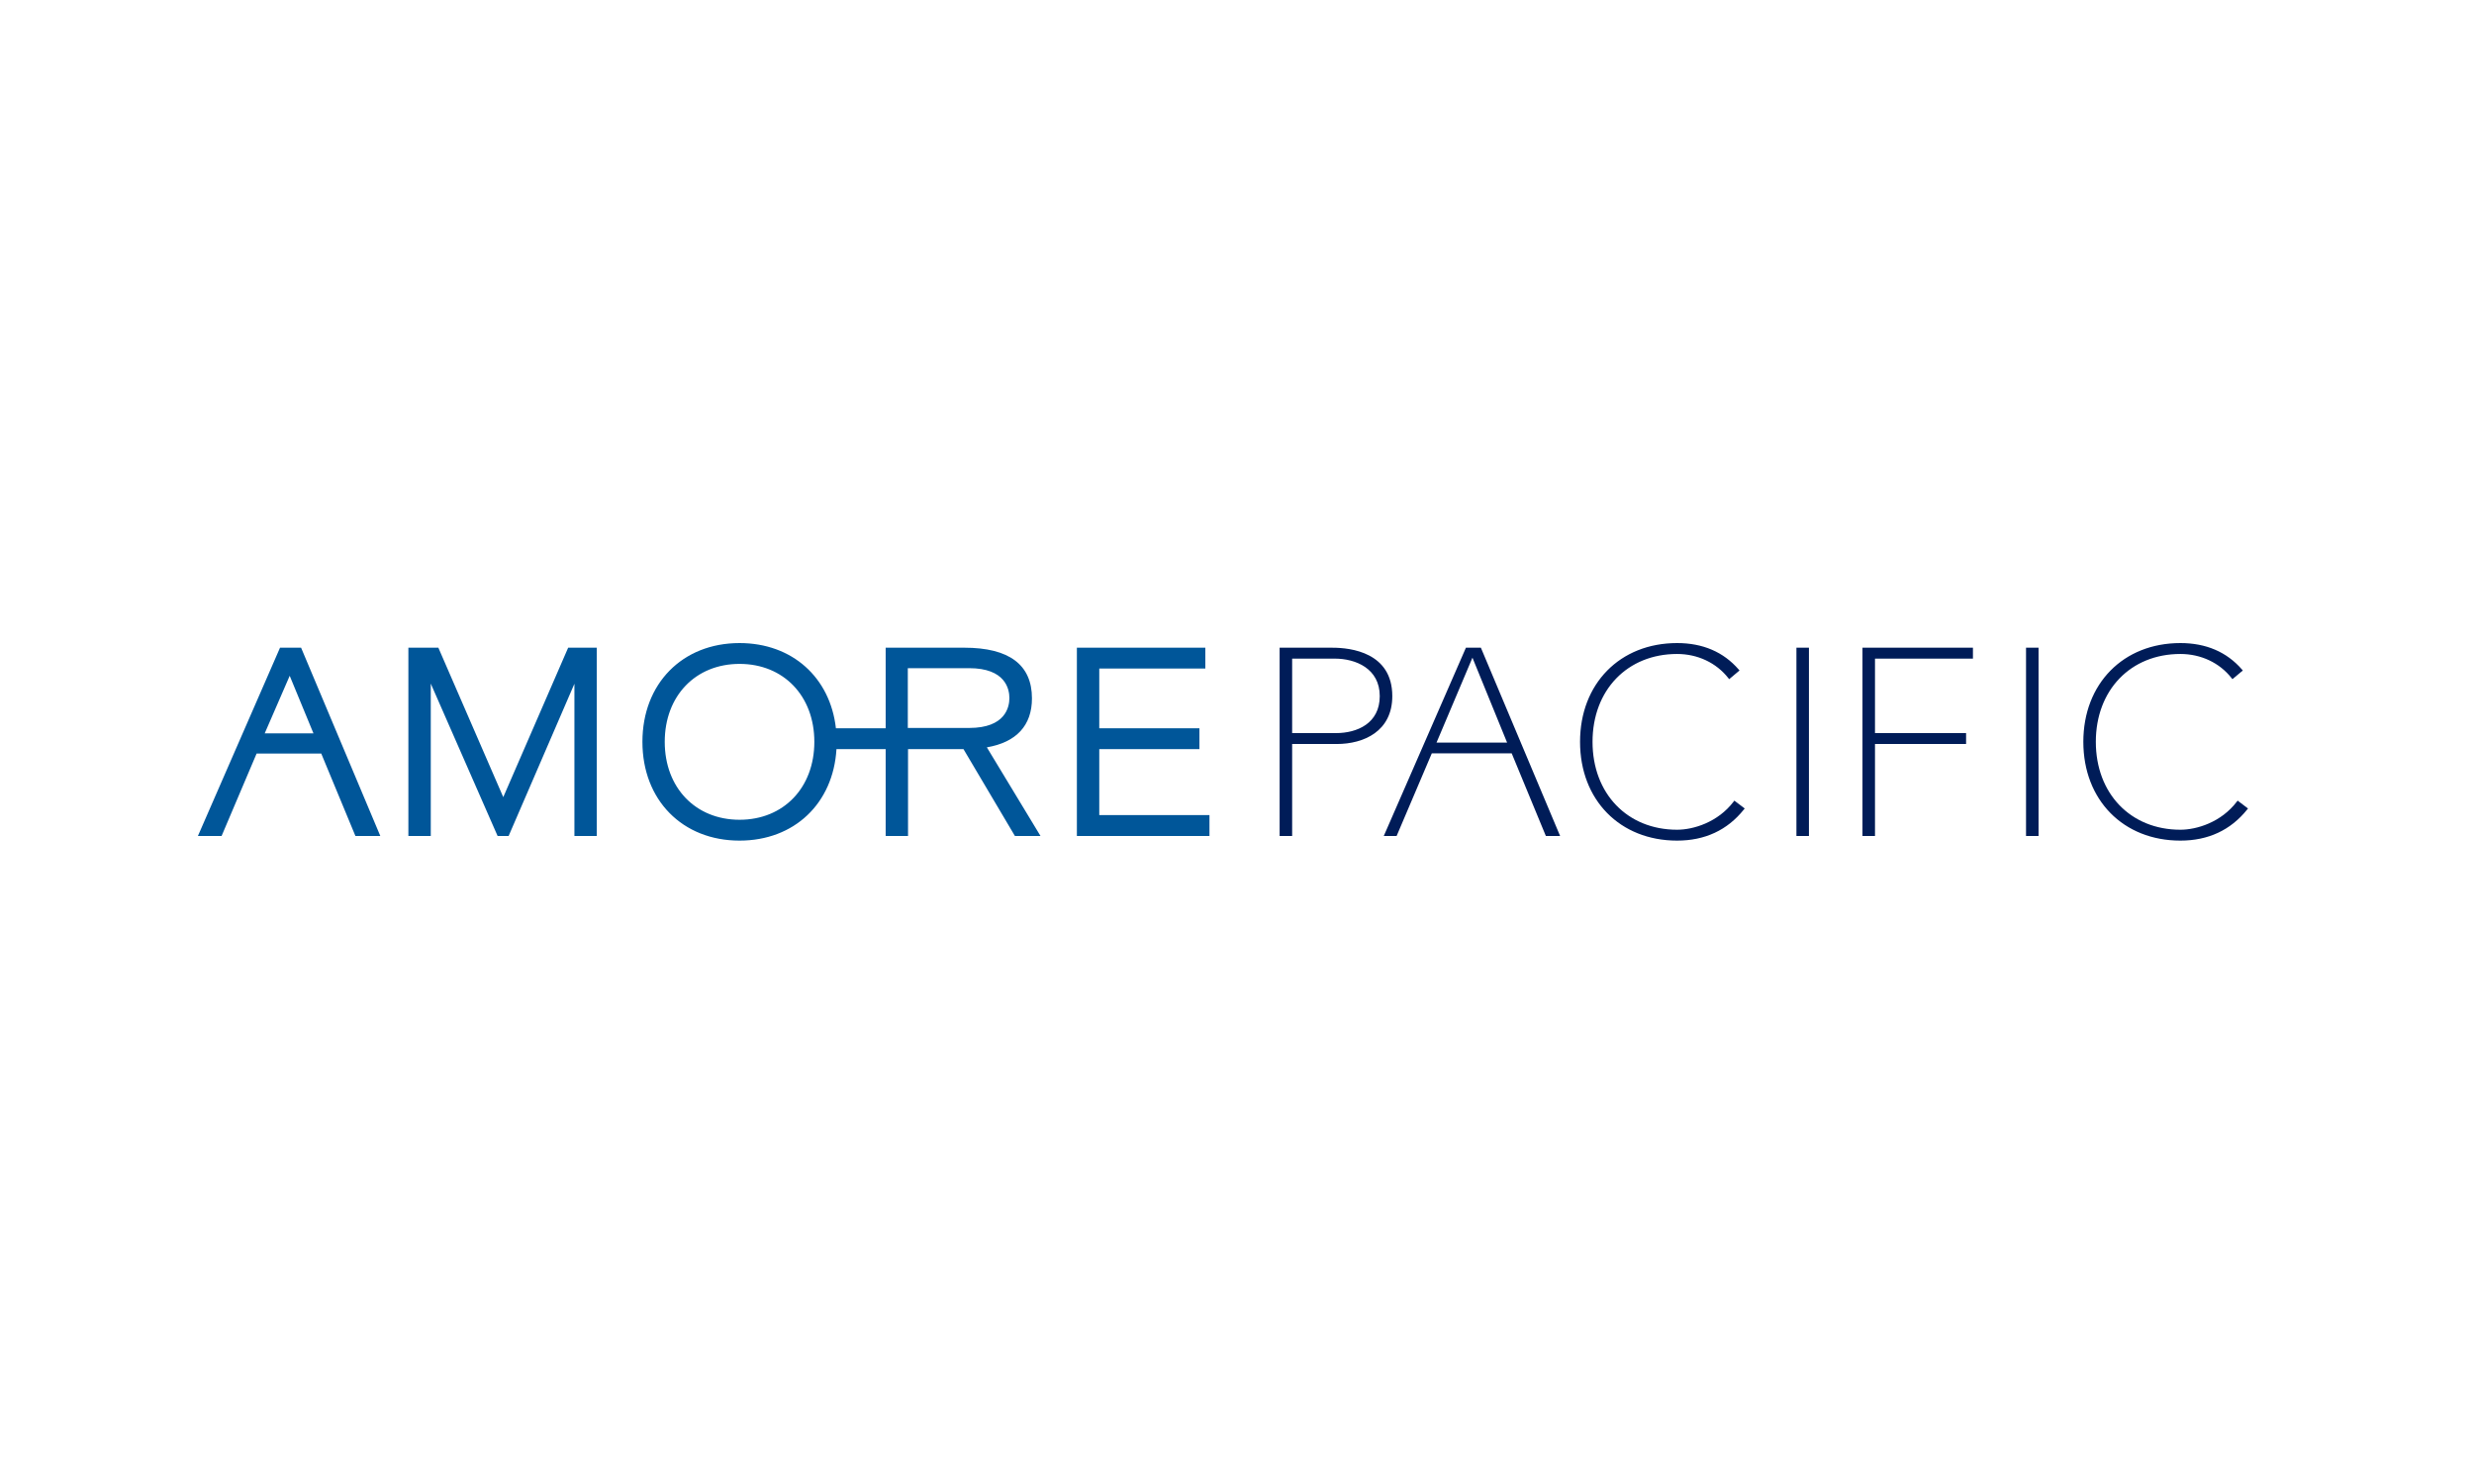 <?xml version="1.0" encoding="UTF-8"?>
<svg width="100px" height="60px" viewBox="0 0 100 60" version="1.1" xmlns="http://www.w3.org/2000/svg" xmlns:xlink="http://www.w3.org/1999/xlink">
    <!-- Generator: Sketch 55.2 (78181) - https://sketchapp.com -->
    <title>logo/amorepacfic</title>
    <desc>Created with Sketch.</desc>
    <g id="logo/amorepacfic" stroke="none" stroke-width="1" fill="none" fill-rule="evenodd">
        <g transform="translate(8, 26)">
            <path d="M3.71,1.323 C3.862,1.692 4.57,3.408 4.67,3.65 L2.7,3.65 C2.806,3.405 3.551,1.689 3.71,1.323 L3.71,1.323 Z M3.319,0.187 L4.17,0.187 L7.372,7.799 L6.366,7.799 C6.366,7.799 5.037,4.594 4.985,4.467 C4.853,4.466 2.372,4.467 2.372,4.467 L0.957,7.799 L2.85487708e-05,7.799 L3.319,0.187 Z M14.965,0.188 L16.122,0.188 L16.122,7.799 L15.218,7.799 L15.218,1.645 C14.894,2.394 12.559,7.799 12.559,7.799 L12.113,7.799 L9.412,1.639 L9.412,7.799 L8.507,7.799 L8.507,0.188 L9.719,0.188 C9.719,0.188 12.159,5.807 12.342,6.229 C12.526,5.807 14.965,0.188 14.965,0.188 Z M35.528,0.188 L40.72,0.188 L40.72,1.03 L36.433,1.03 L36.433,3.446 L40.481,3.446 L40.481,4.289 L36.433,4.289 L36.433,6.956 L40.887,6.956 L40.887,7.799 L35.528,7.799 L35.528,0.188 Z M31.889,4.216 C32.037,4.461 34.057,7.799 34.057,7.799 L33.023,7.799 C33.023,7.799 31.006,4.392 30.945,4.289 L28.703,4.289 L28.703,7.799 L27.799,7.799 L27.799,4.289 L25.81,4.289 C25.68,6.481 24.107,7.987 21.893,7.987 C19.581,7.987 17.967,6.344 17.967,3.993 C17.967,1.642 19.581,-2.85714286e-05 21.893,-2.85714286e-05 C24.022,-2.85714286e-05 25.557,1.392 25.788,3.446 L27.799,3.446 L27.799,0.187 L30.976,0.187 C32.792,0.187 33.712,0.877 33.712,2.237 C33.712,3.334 33.079,4.012 31.889,4.216 Z M21.893,7.144 C23.673,7.144 24.916,5.848 24.916,3.993 C24.916,2.138 23.673,0.842 21.893,0.842 C20.113,0.842 18.869,2.138 18.869,3.993 C18.869,5.848 20.113,7.144 21.893,7.144 Z M28.694,3.432 L31.174,3.432 C32.641,3.432 32.8,2.587 32.8,2.223 C32.8,1.86 32.641,1.015 31.174,1.015 L28.694,1.015 L28.694,3.432 Z" id="Combined-Shape" fill="#005699"></path>
            <path d="M43.723,0.188 L43.723,7.799 L44.229,7.799 L44.229,4.081 L46.033,4.081 C47.119,4.081 48.277,3.572 48.277,2.145 C48.277,0.378 46.591,0.188 45.866,0.188 L43.723,0.188 Z M44.342,0.629 L45.955,0.629 C46.792,0.629 47.77,1.026 47.77,2.145 C47.77,3.247 46.857,3.64 46.001,3.64 L44.229,3.64 L44.229,0.629 L44.342,0.629 Z M51.253,0.188 L47.933,7.799 L48.452,7.799 C48.452,7.799 49.846,4.523 49.874,4.458 L53.103,4.458 C53.13,4.524 54.484,7.799 54.484,7.799 L55.06,7.799 L51.858,0.188 L51.253,0.188 Z M51.414,0.835 C51.414,0.835 51.472,0.697 51.517,0.591 C51.609,0.814 52.86,3.885 52.918,4.025 L50.064,4.025 C50.126,3.88 51.414,0.835 51.414,0.835 L51.414,0.835 Z M55.866,3.993 C55.866,6.345 57.479,7.987 59.789,7.987 C60.913,7.987 61.82,7.564 62.486,6.732 L62.522,6.688 L62.103,6.37 L62.071,6.413 C61.433,7.25 60.443,7.547 59.789,7.547 C57.777,7.547 56.371,6.086 56.371,3.993 C56.371,1.902 57.777,0.441 59.789,0.441 C60.618,0.441 61.372,0.796 61.859,1.416 L61.893,1.46 L62.312,1.108 L62.276,1.066 C61.662,0.359 60.826,0 59.789,0 C57.479,0 55.866,1.642 55.866,3.993 L55.866,3.993 Z M76.209,3.993 C76.209,6.345 77.823,7.987 80.132,7.987 C81.256,7.987 82.163,7.564 82.83,6.732 L82.865,6.688 L82.446,6.37 L82.413,6.413 C81.777,7.25 80.787,7.547 80.132,7.547 C78.12,7.547 76.714,6.086 76.714,3.993 C76.714,1.902 78.12,0.441 80.132,0.441 C80.961,0.441 81.715,0.796 82.201,1.416 L82.236,1.46 L82.656,1.108 L82.619,1.066 C82.005,0.359 81.168,0 80.132,0 C77.823,0 76.209,1.642 76.209,3.993 L76.209,3.993 Z M64.612,7.799 L65.118,7.799 L65.118,0.188 L64.612,0.188 L64.612,7.799 Z M67.282,0.188 L67.282,7.799 L67.788,7.799 L67.788,4.081 L71.47,4.081 L71.47,3.64 L67.788,3.64 L67.788,0.629 L71.747,0.629 L71.747,0.188 L67.282,0.188 Z M73.893,7.799 L74.399,7.799 L74.399,0.188 L73.893,0.188 L73.893,7.799 Z" id="Fill-10" fill="#001C58"></path>
        </g>
    </g>
</svg>
